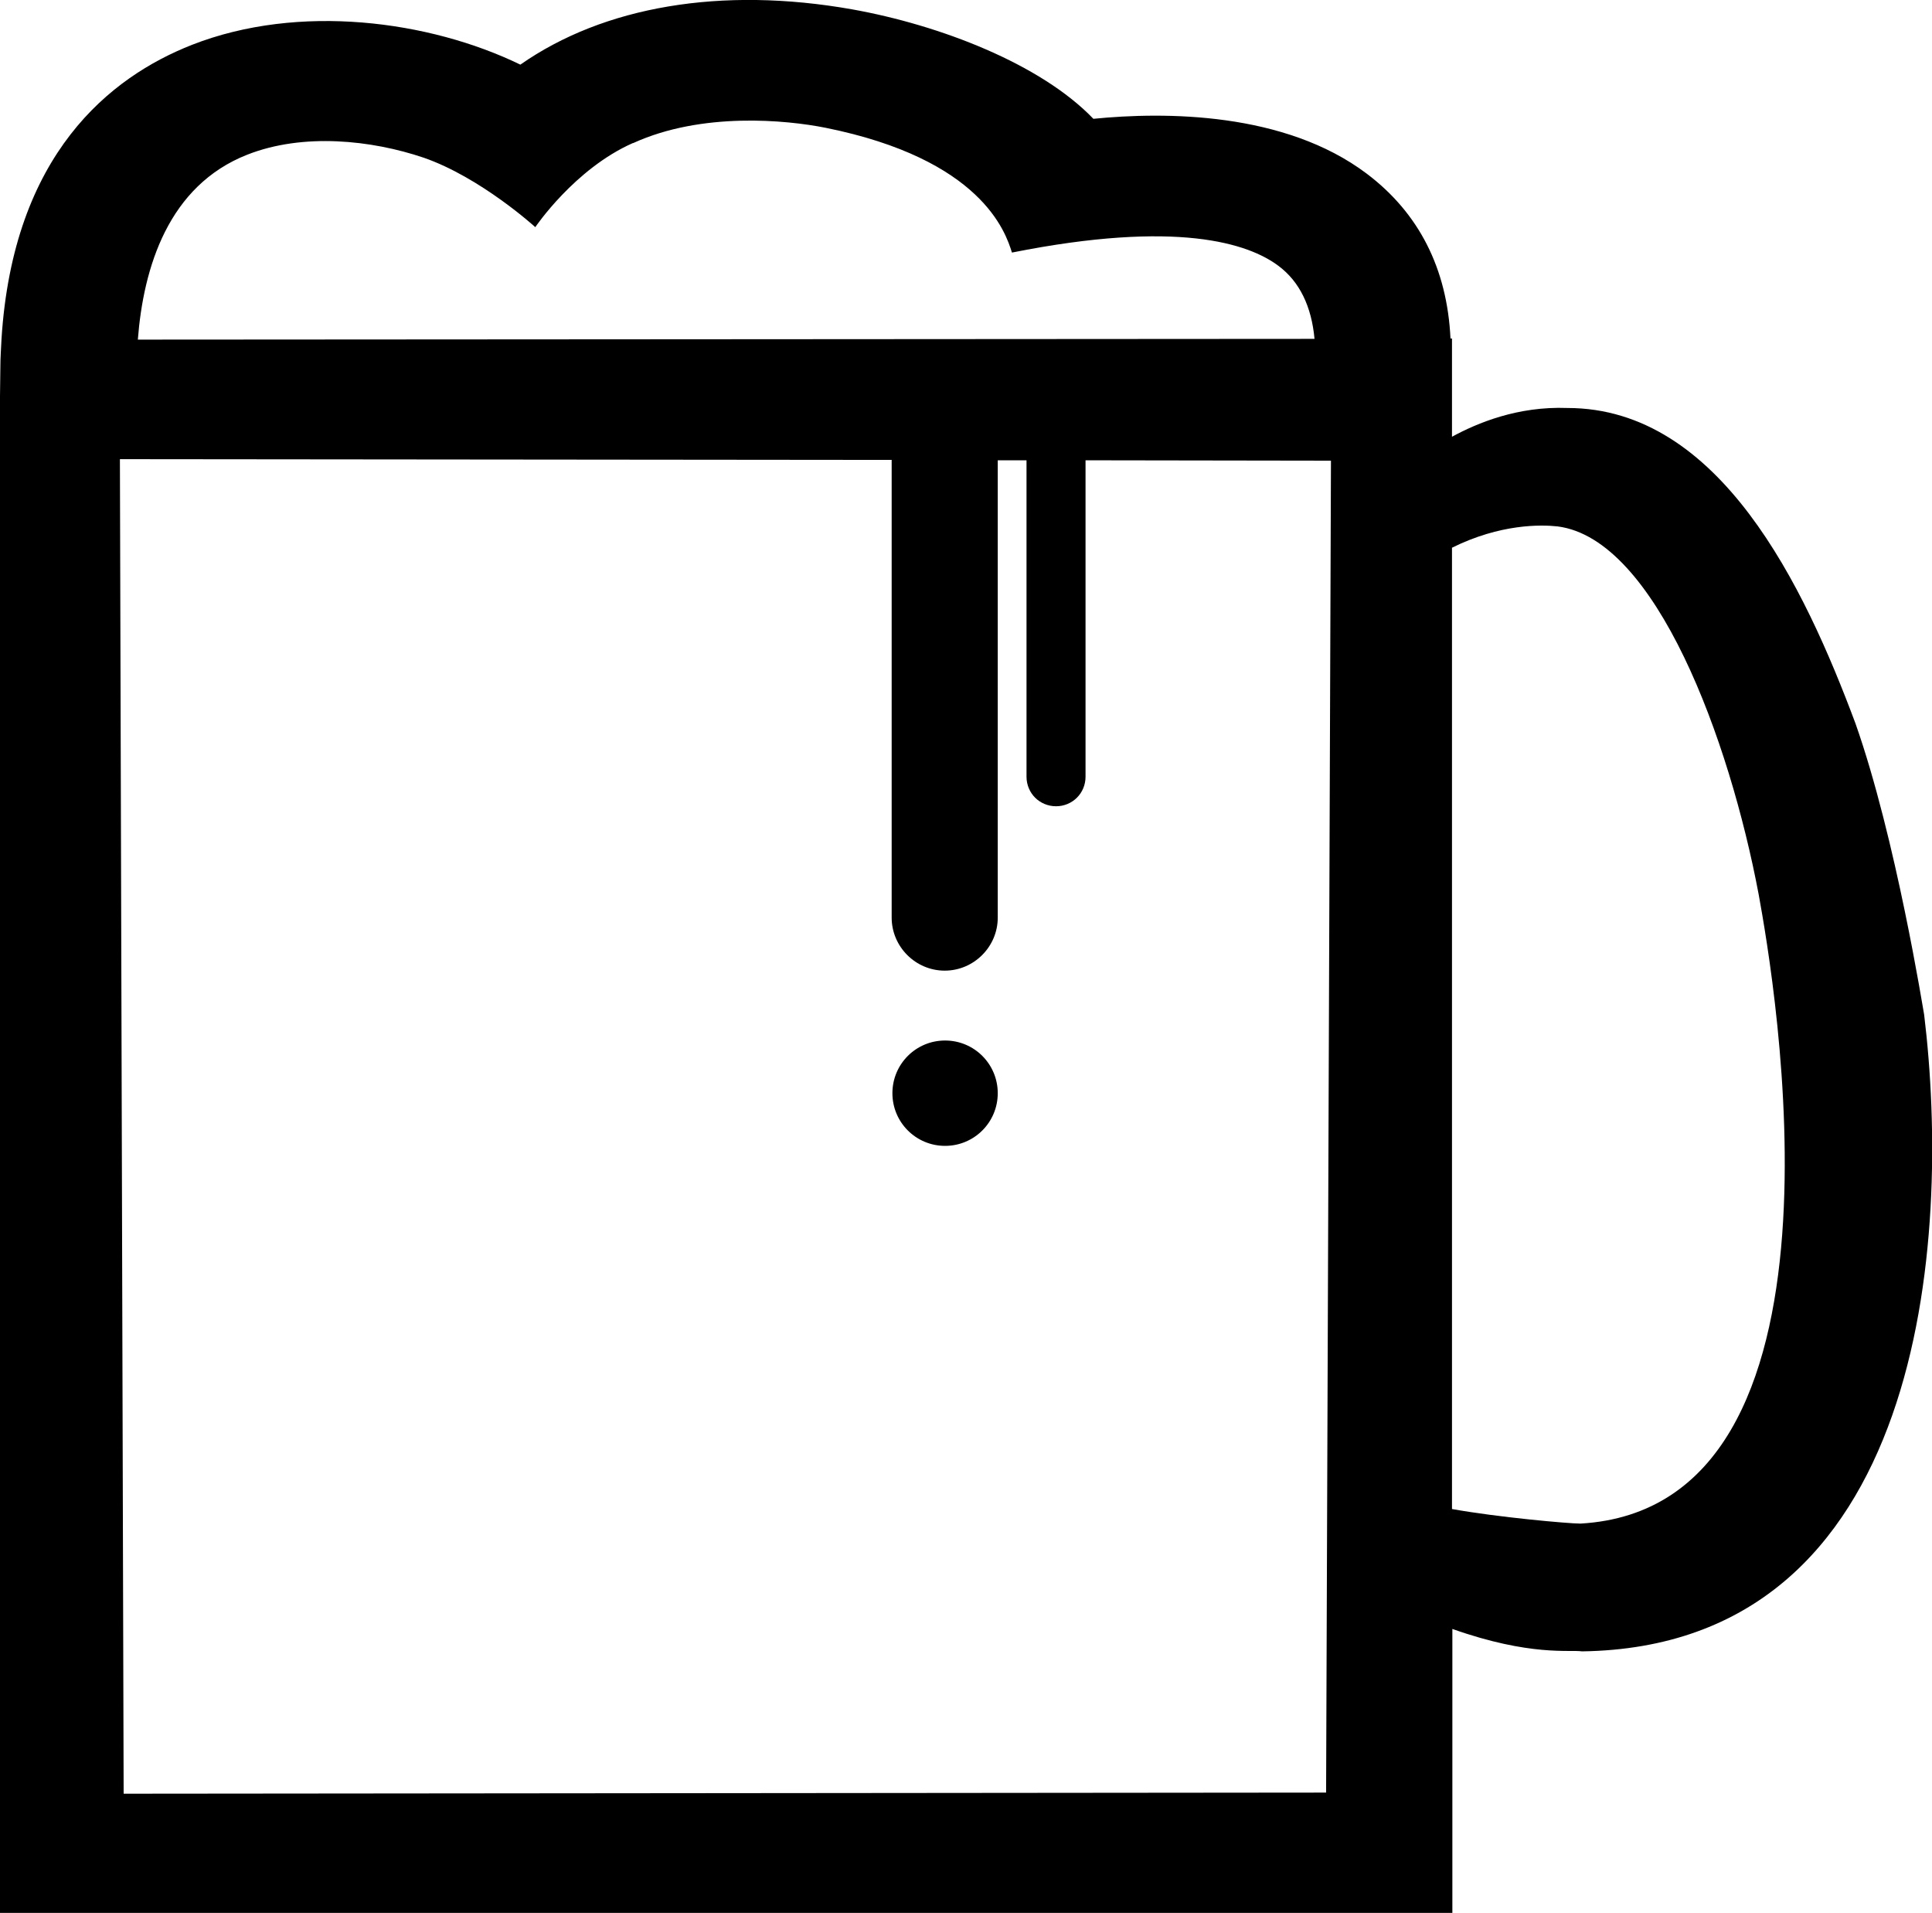 <?xml version="1.0" encoding="utf-8"?>
<!-- Generator: Adobe Illustrator 21.1.0, SVG Export Plug-In . SVG Version: 6.00 Build 0)  -->
<svg version="1.1" id="Layer_1" xmlns="http://www.w3.org/2000/svg" xmlns:xlink="http://www.w3.org/1999/xlink" x="0px" y="0px"
	 viewBox="0 0 517.2 512" style="enable-background:new 0 0 517.2 512;" xml:space="preserve">
<g id="_x33_2_1_">
	<path d="M515.1,271.6c-0.2-0.9-7.5-47.1-18.4-78c-13.7-36.7-36.3-84.4-77.1-84.4c-13.3-0.5-24.1,4-30.9,7.7V90.6h-0.4
		c-0.9-18.8-8.5-33.6-22.4-44.1c-22-16.6-54.1-16.6-73.2-14.7c-14.1-14.7-41.1-25.1-64.6-29.3c-35-6.2-66.5-0.8-88.8,14.8
		C115,5.5,80,0.8,51.4,12c-21.9,8.6-47.9,29.2-51,78.8c-0.1,2.4-0.3,4.8-0.3,7.3l-0.1,8V512h388.8v-76c20.9,7.4,31.5,5.5,34.7,6
		C515.5,440.7,522.4,331.7,515.1,271.6z M66.2,41.4c15-5.9,33.3-3.9,47.2,0.8h0c15.3,5.3,29.9,18.6,29.9,18.6s10.5-15.6,26.1-22.5
		l0.2,0l-0.1,0c18.4-8.4,41-6.2,51.5-4.1c41.7,8.4,48.2,27.9,49.9,33.4c44.2-8.8,63.3-2.5,71.4,3.6c5.6,4.2,8.8,10.8,9.6,19.5
		l-315,0.2C38.4,71.5,45.1,49.7,66.2,41.4z M355,479.8l-321.9,0.3l-1-357.2l206.6,0.2v122.5c0,7.8,6.4,14.2,14.2,14.2
		c7.8,0,14.2-6.4,14.2-14.2V123.2h7.7v84.7c0,2.2,0.9,4.2,2.3,5.6c1.4,1.4,3.4,2.3,5.6,2.3c4.4,0,7.9-3.5,7.9-7.9v-84.7l65.7,0.1
		L355,479.8z M423.1,407.8c-3.2,0-22.2-1.7-34.4-3.9V146.6c12.9-6.4,23.8-6.2,28.3-5.7c26.3,3.4,46,57.1,53.8,98.5
		C474.9,261.9,499.4,403.4,423.1,407.8z"/>
	<path d="M253,278.5c-7.8,0-14.1,6.3-14.1,14.1s6.3,14.1,14.1,14.1s14.1-6.3,14.1-14.1S260.8,278.5,253,278.5z"/>
</g>
</svg>
